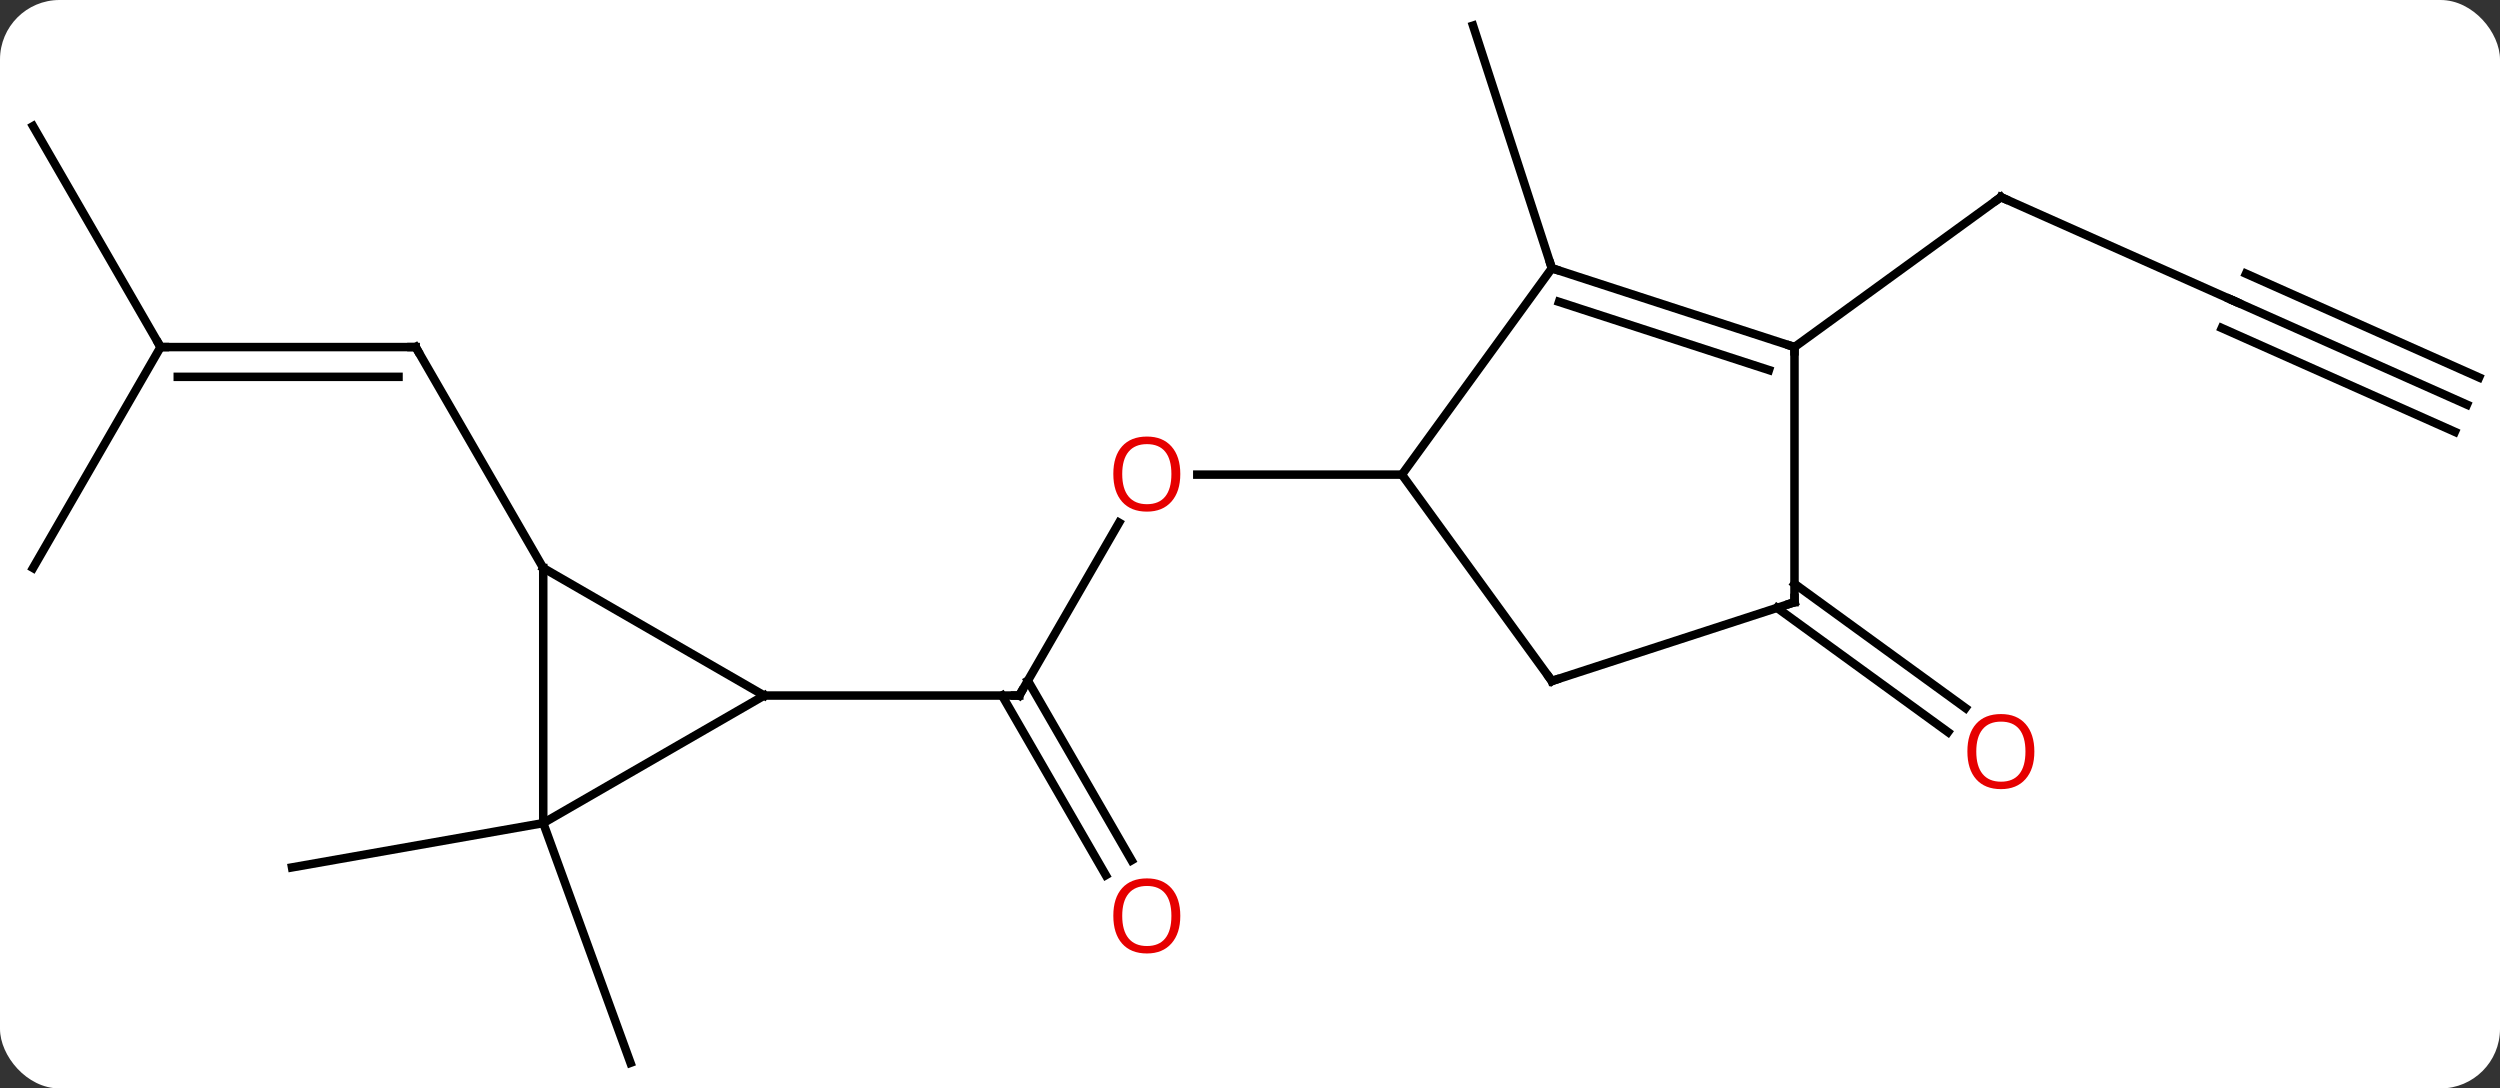 <svg width="294" viewBox="0 0 294 128" style="fill-opacity:1; color-rendering:auto; color-interpolation:auto; text-rendering:auto; stroke:black; stroke-linecap:square; stroke-miterlimit:10; shape-rendering:auto; stroke-opacity:1; fill:black; stroke-dasharray:none; font-weight:normal; stroke-width:1; font-family:'Open Sans'; font-style:normal; stroke-linejoin:miter; font-size:12; stroke-dashoffset:0; image-rendering:auto;" height="128" class="cas-substance-image" xmlns:xlink="http://www.w3.org/1999/xlink" xmlns="http://www.w3.org/2000/svg"><rect x="0" y="0" width="294" height="128" fill="#333333" stroke="none"/><svg class="cas-substance-single-component"><rect y="0" x="0" width="294" stroke="none" ry="7" rx="7" height="128" fill="white" class="cas-substance-group"/><svg y="0" x="0" width="294" viewBox="0 0 294 128" style="fill:black;" height="128" class="cas-substance-single-component-image"><svg><g><g transform="translate(147,64)" style="text-rendering:geometricPrecision; color-rendering:optimizeQuality; color-interpolation:linearRGB; stroke-linecap:butt; image-rendering:optimizeQuality;"><line y2="-23.184" y1="-23.184" x2="-128.115" x1="-98.115" style="fill:none;"/><line y2="-19.684" y1="-19.684" x2="-126.094" x1="-100.136" style="fill:none;"/><line y2="2.796" y1="-23.184" x2="-83.115" x1="-98.115" style="fill:none;"/><line y2="-49.164" y1="-23.184" x2="-143.115" x1="-128.115" style="fill:none;"/><line y2="2.796" y1="-23.184" x2="-143.115" x1="-128.115" style="fill:none;"/><line y2="-2.536" y1="17.796" x2="-15.396" x1="-27.135" style="fill:none;"/><line y2="38.923" y1="17.796" x2="-16.957" x1="-29.156" style="fill:none;"/><line y2="37.173" y1="16.046" x2="-13.926" x1="-26.125" style="fill:none;"/><line y2="17.796" y1="17.796" x2="-57.135" x1="-27.135" style="fill:none;"/><line y2="-8.184" y1="-8.184" x2="17.865" x1="-6.197" style="fill:none;"/><line y2="32.796" y1="38.007" x2="-83.115" x1="-112.659" style="fill:none;"/><line y2="32.796" y1="60.987" x2="-83.115" x1="-72.855" style="fill:none;"/><line y2="-32.454" y1="-60.987" x2="35.499" x1="26.229" style="fill:none;"/><line y2="-28.617" y1="-40.818" x2="115.707" x1="88.302" style="fill:none;"/><line y2="-23.184" y1="-40.818" x2="64.032" x1="88.302" style="fill:none;"/><line y2="-16.413" y1="-28.617" x2="143.115" x1="115.707" style="fill:none;"/><line y2="-19.61" y1="-31.814" x2="144.539" x1="117.131" style="fill:none;"/><line y2="-13.216" y1="-25.42" x2="141.691" x1="114.283" style="fill:none;"/><line y2="4.653" y1="19.267" x2="64.032" x1="84.145" style="fill:none;"/><line y2="7.484" y1="22.098" x2="61.975" x1="82.088" style="fill:none;"/><line y2="17.796" y1="2.796" x2="-57.135" x1="-83.115" style="fill:none;"/><line y2="32.796" y1="2.796" x2="-83.115" x1="-83.115" style="fill:none;"/><line y2="32.796" y1="17.796" x2="-83.115" x1="-57.135" style="fill:none;"/><line y2="-32.454" y1="-8.184" x2="35.499" x1="17.865" style="fill:none;"/><line y2="16.086" y1="-8.184" x2="35.499" x1="17.865" style="fill:none;"/><line y2="-23.184" y1="-32.454" x2="64.032" x1="35.499" style="fill:none;"/><line y2="-20.48" y1="-28.501" x2="61.029" x1="36.339" style="fill:none;"/><line y2="6.816" y1="16.086" x2="64.032" x1="35.499" style="fill:none;"/><line y2="6.816" y1="-23.184" x2="64.032" x1="64.032" style="fill:none;"/><path style="fill:none; stroke-miterlimit:5;" d="M-98.615 -23.184 L-98.115 -23.184 L-97.865 -22.751"/><path style="fill:none; stroke-miterlimit:5;" d="M-127.615 -23.184 L-128.115 -23.184 L-128.365 -23.617"/><path style="fill:none; stroke-miterlimit:5;" d="M-26.885 17.363 L-27.135 17.796 L-27.635 17.796"/></g><g transform="translate(147,64)" style="stroke-linecap:butt; fill:rgb(230,0,0); text-rendering:geometricPrecision; color-rendering:optimizeQuality; image-rendering:optimizeQuality; font-family:'Open Sans'; stroke:rgb(230,0,0); color-interpolation:linearRGB; stroke-miterlimit:5;"><path style="stroke:none;" d="M-8.197 -8.254 Q-8.197 -6.192 -9.237 -5.012 Q-10.276 -3.832 -12.119 -3.832 Q-14.01 -3.832 -15.041 -4.997 Q-16.073 -6.161 -16.073 -8.27 Q-16.073 -10.364 -15.041 -11.512 Q-14.01 -12.661 -12.119 -12.661 Q-10.26 -12.661 -9.229 -11.489 Q-8.197 -10.317 -8.197 -8.254 ZM-15.026 -8.254 Q-15.026 -6.52 -14.283 -5.614 Q-13.541 -4.707 -12.119 -4.707 Q-10.697 -4.707 -9.971 -5.606 Q-9.244 -6.504 -9.244 -8.254 Q-9.244 -9.989 -9.971 -10.879 Q-10.697 -11.77 -12.119 -11.77 Q-13.541 -11.77 -14.283 -10.871 Q-15.026 -9.973 -15.026 -8.254 Z"/><path style="stroke:none;" d="M-8.197 43.706 Q-8.197 45.768 -9.237 46.948 Q-10.276 48.128 -12.119 48.128 Q-14.01 48.128 -15.041 46.964 Q-16.073 45.799 -16.073 43.69 Q-16.073 41.596 -15.041 40.448 Q-14.01 39.299 -12.119 39.299 Q-10.26 39.299 -9.229 40.471 Q-8.197 41.643 -8.197 43.706 ZM-15.026 43.706 Q-15.026 45.44 -14.283 46.346 Q-13.541 47.253 -12.119 47.253 Q-10.697 47.253 -9.971 46.354 Q-9.244 45.456 -9.244 43.706 Q-9.244 41.971 -9.971 41.081 Q-10.697 40.19 -12.119 40.19 Q-13.541 40.19 -14.283 41.089 Q-15.026 41.987 -15.026 43.706 Z"/><path style="fill:none; stroke:black;" d="M88.759 -40.615 L88.302 -40.818 L87.897 -40.524"/><path style="fill:none; stroke:black;" d="M115.25 -28.82 L115.707 -28.617 L116.164 -28.414"/><path style="stroke:none;" d="M92.24 24.38 Q92.24 26.442 91.2 27.622 Q90.161 28.802 88.318 28.802 Q86.427 28.802 85.396 27.637 Q84.365 26.473 84.365 24.364 Q84.365 22.27 85.396 21.122 Q86.427 19.973 88.318 19.973 Q90.177 19.973 91.208 21.145 Q92.24 22.317 92.24 24.38 ZM85.411 24.38 Q85.411 26.114 86.154 27.02 Q86.896 27.927 88.318 27.927 Q89.74 27.927 90.466 27.028 Q91.193 26.13 91.193 24.38 Q91.193 22.645 90.466 21.755 Q89.74 20.864 88.318 20.864 Q86.896 20.864 86.154 21.762 Q85.411 22.661 85.411 24.38 Z"/><path style="fill:none; stroke:black;" d="M35.974 -32.3 L35.499 -32.454 L35.344 -32.929"/><path style="fill:none; stroke:black;" d="M35.205 15.681 L35.499 16.086 L35.974 15.931"/><path style="fill:none; stroke:black;" d="M63.556 -23.338 L64.032 -23.184 L64.032 -22.684"/><path style="fill:none; stroke:black;" d="M63.556 6.971 L64.032 6.816 L64.032 6.316"/></g></g></svg></svg></svg></svg>